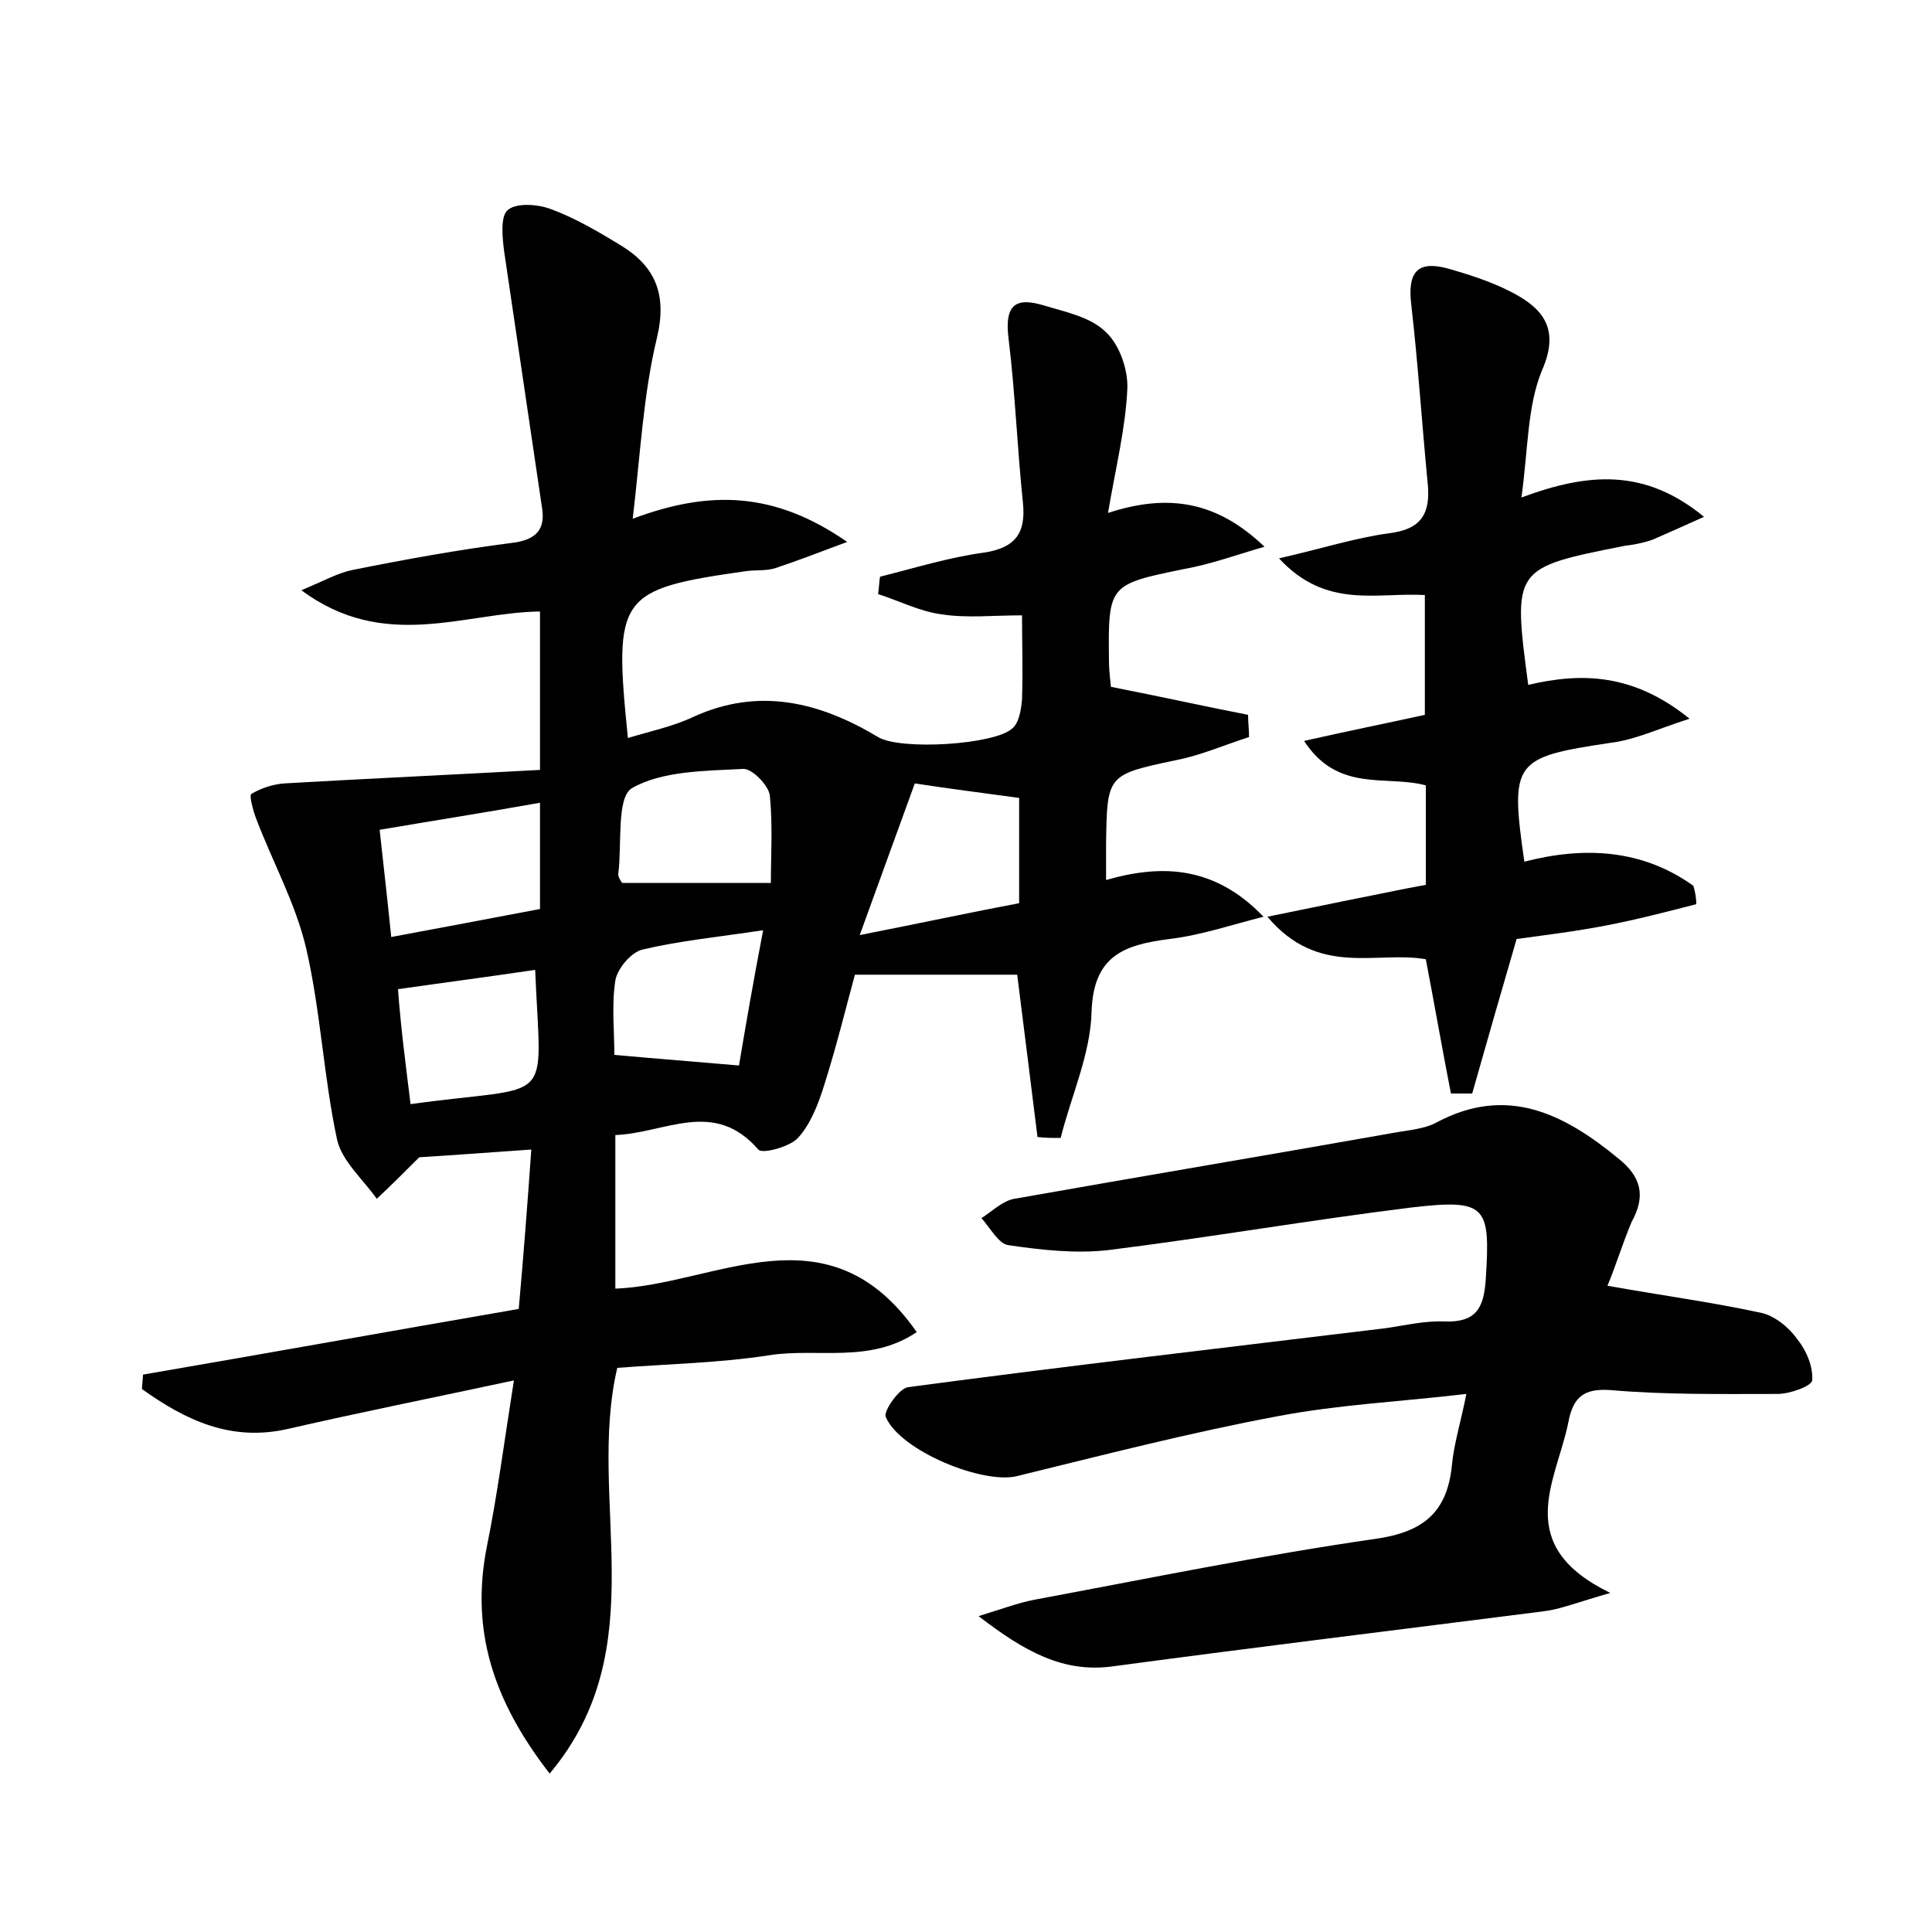 <?xml version="1.0" encoding="utf-8"?>
<!-- Generator: Adobe Illustrator 22.0.0, SVG Export Plug-In . SVG Version: 6.00 Build 0)  -->
<svg version="1.1" id="图层_1" xmlns="http://www.w3.org/2000/svg" xmlns:xlink="http://www.w3.org/1999/xlink" x="0px" y="0px"
	 viewBox="0 0 200 200" style="enable-background:new 0 0 200 200;" xml:space="preserve">
<style type="text/css">
	.st0{fill:#FFFFFF;}
</style>
<g>
	
	<path d="M53.7,135.5c0.5-5.6,0.9-10.8,1.3-16.5c-4.4,0.3-8.3,0.6-11.6,0.8c-1.7,1.7-3,3-4.4,4.3c-1.4-2-3.6-3.9-4.1-6.1
		c-1.4-6.5-1.7-13.3-3.2-19.8c-1.1-4.7-3.5-9-5.2-13.5c-0.3-0.8-0.7-2.3-0.5-2.5c1-0.6,2.2-1,3.4-1.1c8.7-0.5,17.4-0.9,26.5-1.4
		c0-6.1,0-11.1,0-16.4c-7.8,0.1-16.1,4.2-24.7-2.2c2.4-1,3.8-1.8,5.3-2.1c5.5-1.1,11-2.1,16.5-2.8c2.5-0.3,3.5-1.4,3.1-3.7
		c-1.3-8.8-2.6-17.6-3.9-26.4c-0.2-1.5-0.4-3.6,0.3-4.3c0.8-0.8,3-0.7,4.4-0.2c2.5,0.9,4.9,2.3,7.2,3.7c3.7,2.2,5,5.1,3.9,9.7
		c-1.4,5.8-1.7,11.9-2.5,18.7c8-3,14.7-2.8,22.2,2.4c-3.2,1.2-5.3,2-7.4,2.7c-0.9,0.3-1.9,0.2-2.9,0.3C64,61,63.5,61.6,65,76.4
		c2.3-0.7,4.7-1.2,6.8-2.2c6.8-3.1,13.1-1.5,19.1,2.1c2.3,1.4,12.1,0.8,13.9-0.9c0.7-0.6,0.9-1.9,1-3c0.1-2.9,0-5.7,0-8.7
		c-3,0-5.7,0.3-8.3-0.1c-2.3-0.3-4.4-1.4-6.6-2.1c0.1-0.6,0.1-1.2,0.2-1.8c3.6-0.9,7.1-2,10.8-2.5c3.2-0.5,4.3-2,4-5.1
		c-0.6-5.7-0.8-11.4-1.5-17.1c-0.4-3.3,0.6-4.3,3.6-3.4c2.3,0.7,4.9,1.2,6.5,2.8c1.4,1.3,2.3,3.9,2.2,5.9c-0.2,4.1-1.2,8.1-2,12.8
		c6.4-2.1,11.4-1.1,16.2,3.5c-2.8,0.8-5.5,1.8-8.3,2.3c-7.8,1.6-7.9,1.6-7.8,9.5c0,1.2,0.2,2.5,0.2,2.7c5.1,1,9.6,2,14.2,2.9
		c0,0.8,0.1,1.5,0.1,2.3c-2.5,0.8-5,1.9-7.6,2.4c-7.1,1.5-7.1,1.5-7.2,8.7c0,1.1,0,2.2,0,3.7c5.9-1.7,11.3-1.4,16.3,3.8
		c-3.2,0.8-6.4,1.9-9.7,2.3c-4.7,0.6-7.9,1.7-8.1,7.5c-0.1,4.4-2.1,8.7-3.2,13.1c-0.8,0-1.6,0-2.4-0.1c-0.7-5.6-1.4-11.3-2.1-16.8
		c-5.5,0-10.8,0-16.8,0c-0.9,3.3-1.9,7.4-3.2,11.5c-0.6,1.9-1.4,4-2.7,5.4c-0.8,0.9-3.7,1.7-4.1,1.2c-4.6-5.3-9.6-1.7-14.8-1.5
		c0,5.3,0,10.4,0,15.9c10.4-0.4,22-8.7,31.2,4.5c-4.9,3.3-10.3,1.6-15.3,2.4c-5.2,0.8-10.5,0.9-15.7,1.3c-3.2,13.7,4,28.9-7,42
		c-5.9-7.6-8.2-14.9-6.5-23.5c1.1-5.4,1.8-10.9,2.8-17.2c-8.4,1.8-15.9,3.3-23.3,5c-6,1.4-10.7-0.9-15.2-4.1c0-0.5,0.1-1,0.1-1.5
		C27.6,140.1,40.4,137.8,53.7,135.5z M39.3,85.9c0.4,3.7,0.8,7.1,1.2,11.1c5.3-1,10.2-1.9,15.4-2.9c0-3.9,0-7.3,0-11
		C50.3,84.1,45.2,84.9,39.3,85.9z M89,96.8c6.6-1.3,11.7-2.4,16.5-3.3c0-4.2,0-7.6,0-10.9c-3.6-0.5-6.9-0.9-10.8-1.5
		C93,85.8,91.2,90.7,89,96.8z M79,96.3c-4.7,0.7-8.7,1.1-12.5,2c-1.2,0.3-2.6,2-2.8,3.2c-0.4,2.6-0.1,5.3-0.1,7.7
		c4.4,0.4,8.3,0.7,12.9,1.1C77.2,106.1,78,101.5,79,96.3z M79.8,91.4c0-2.8,0.2-5.9-0.1-9c-0.1-1.1-1.9-2.9-2.8-2.8
		c-3.9,0.2-8.4,0.2-11.5,2c-1.6,1-1,5.8-1.4,8.9c0,0.3,0.2,0.6,0.4,0.9C69.1,91.4,73.9,91.4,79.8,91.4z M42.5,114.3
		c15.1-2.1,13.5,0.6,12.9-13.9c-4.7,0.7-9.3,1.3-14.2,2C41.5,106.5,42,110.2,42.5,114.3z"/>
	<path d="M166.4,133.1c5.6,1,10.8,1.7,15.9,2.8c1.4,0.3,2.9,1.5,3.8,2.8c0.9,1.1,1.6,2.8,1.5,4.2c-0.1,0.6-2.3,1.4-3.6,1.4
		c-5.8,0-11.5,0.1-17.3-0.4c-2.8-0.2-3.8,0.8-4.3,3.1c0,0.2-0.1,0.3-0.1,0.5c-1.3,6-5.7,12.5,4.4,17.4c-3.5,1-5.2,1.7-6.9,1.9
		c-14.9,1.9-29.7,3.7-44.6,5.7c-5.1,0.7-9.1-1.5-13.9-5.2c2.6-0.8,4.2-1.4,5.8-1.7c11.8-2.2,23.5-4.6,35.3-6.3
		c4.9-0.7,7.4-2.7,7.9-7.6c0.2-2.2,0.9-4.4,1.5-7.4c-6.8,0.8-13.2,1.1-19.5,2.3c-9.1,1.7-18,4-27,6.2c-3.5,0.9-12.1-2.6-13.6-6.1
		c-0.3-0.6,1.4-3,2.3-3.1c16.5-2.2,32.9-4.1,49.4-6.1c2.1-0.3,4.1-0.8,6.2-0.7c3.2,0.1,4-1.4,4.2-4.3c0.5-7.7,0.1-8.4-7.7-7.5
		c-10.5,1.3-20.9,3.1-31.3,4.4c-3.4,0.4-7,0-10.4-0.5c-1-0.1-1.9-1.8-2.8-2.8c1.1-0.7,2.2-1.8,3.4-2c13-2.3,26.1-4.5,39.1-6.8
		c1.6-0.3,3.3-0.4,4.6-1.1c7.3-3.9,13.2-0.9,18.8,3.7c2.4,1.9,2.9,3.9,1.4,6.6C167.9,128.9,167.1,131.5,166.4,133.1z"/>
	<path d="M175.6,93.6c-3.1,0.8-6.2,1.6-9.3,2.2c-3.1,0.6-6.3,1-9.3,1.4c-1.6,5.5-3.1,10.7-4.6,16c-0.7,0-1.4,0-2.2,0
		c-0.9-4.6-1.7-9.2-2.6-13.9c-5.1-0.9-11.1,1.9-16.4-4.4c3.4-0.7,5.9-1.2,8.3-1.7c2.6-0.5,5.3-1.1,8.1-1.6c0-3.5,0-6.8,0-10.3
		c-4.1-1.1-9.1,0.8-12.6-4.6c4.4-1,8.4-1.8,12.5-2.7c0-4.2,0-8.2,0-12.4c-5-0.3-10.2,1.5-15.1-3.8c4.4-1,7.8-2.1,11.4-2.6
		c3.3-0.4,4.3-2,4-5.1c-0.6-6.2-1-12.4-1.7-18.5c-0.4-3.3,0.5-4.7,3.8-3.8c2.1,0.6,4.3,1.3,6.3,2.3c3.4,1.7,5.4,3.8,3.4,8.3
		c-1.5,3.7-1.4,8-2.1,13.1c7-2.6,12.8-3,18.9,2c-2.2,1-3.8,1.7-5.4,2.4c-0.9,0.3-1.9,0.5-2.8,0.6c-11.6,2.3-11.6,2.3-10,14.4
		c5.5-1.3,10.9-1.2,16.7,3.5c-3.4,1.1-5.7,2.2-8.2,2.5c-10,1.5-10.4,1.9-8.9,12.3c6.2-1.6,12.2-1.3,17.5,2.5
		C175.5,92.4,175.6,93,175.6,93.6z"/>
	
	
	
	
	
</g>
</svg>
